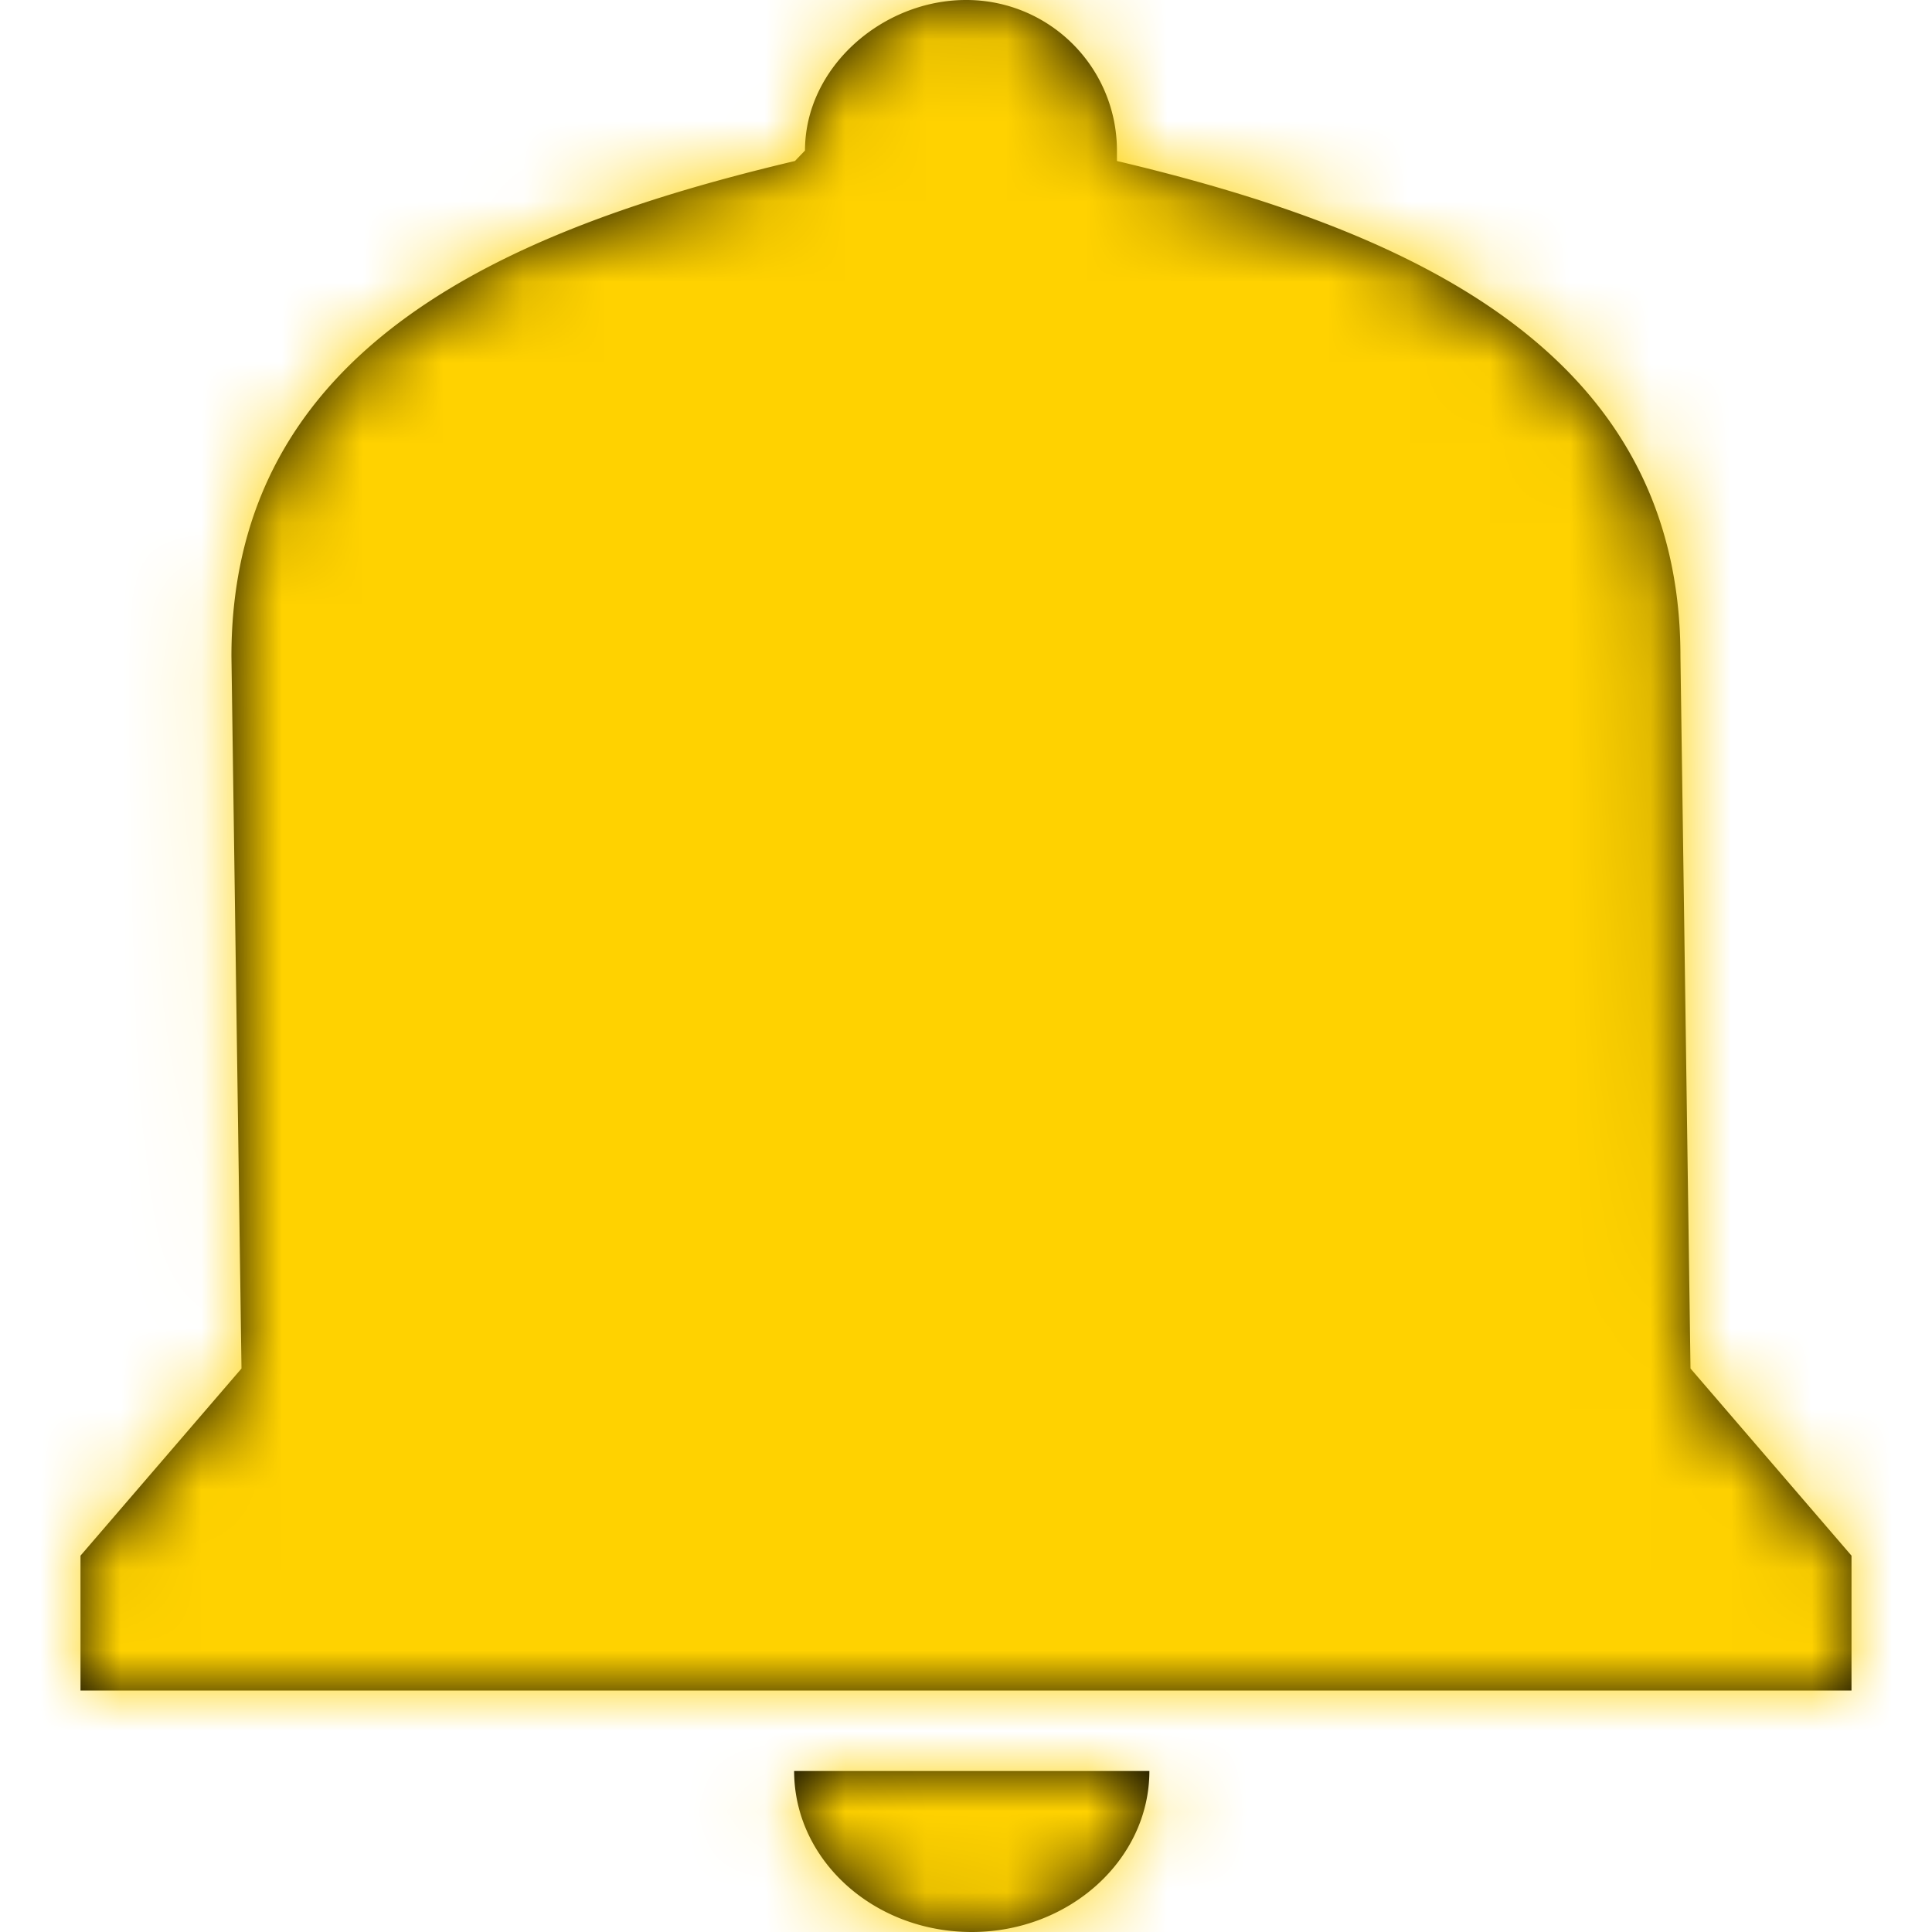 <svg width="24" height="24" fill="none" xmlns="http://www.w3.org/2000/svg"><path fill-rule="evenodd" clip-rule="evenodd" d="M20.875 8.152L21 17l2 2.325V21H1v-1.675L3 17l-.125-8.848c0-3.84 3.413-5.304 7-6.152L10 1.87C10 .835 10.963 0 12 0a1.87 1.87 0 0 1 1.875 1.87V2c3.575.848 7 2.325 7 6.152zM14.278 22c0 1.1-.993 2-2.207 2-1.224 0-2.206-.9-2.206-2h4.413z" fill="#000"/><mask id="a" maskUnits="userSpaceOnUse" x="1" y="0" width="22" height="24"><path fill-rule="evenodd" clip-rule="evenodd" d="M20.875 8.152L21 17l2 2.325V21H1v-1.675L3 17l-.125-8.848c0-3.84 3.413-5.304 7-6.152L10 1.87C10 .835 10.963 0 12 0a1.87 1.87 0 0 1 1.875 1.87V2c3.575.848 7 2.325 7 6.152zM14.278 22c0 1.1-.993 2-2.207 2-1.224 0-2.206-.9-2.206-2h4.413z" fill="#fff"/></mask><g mask="url(#a)"><path fill="#FFD200" d="M0 0h400v400H0z"/></g></svg>